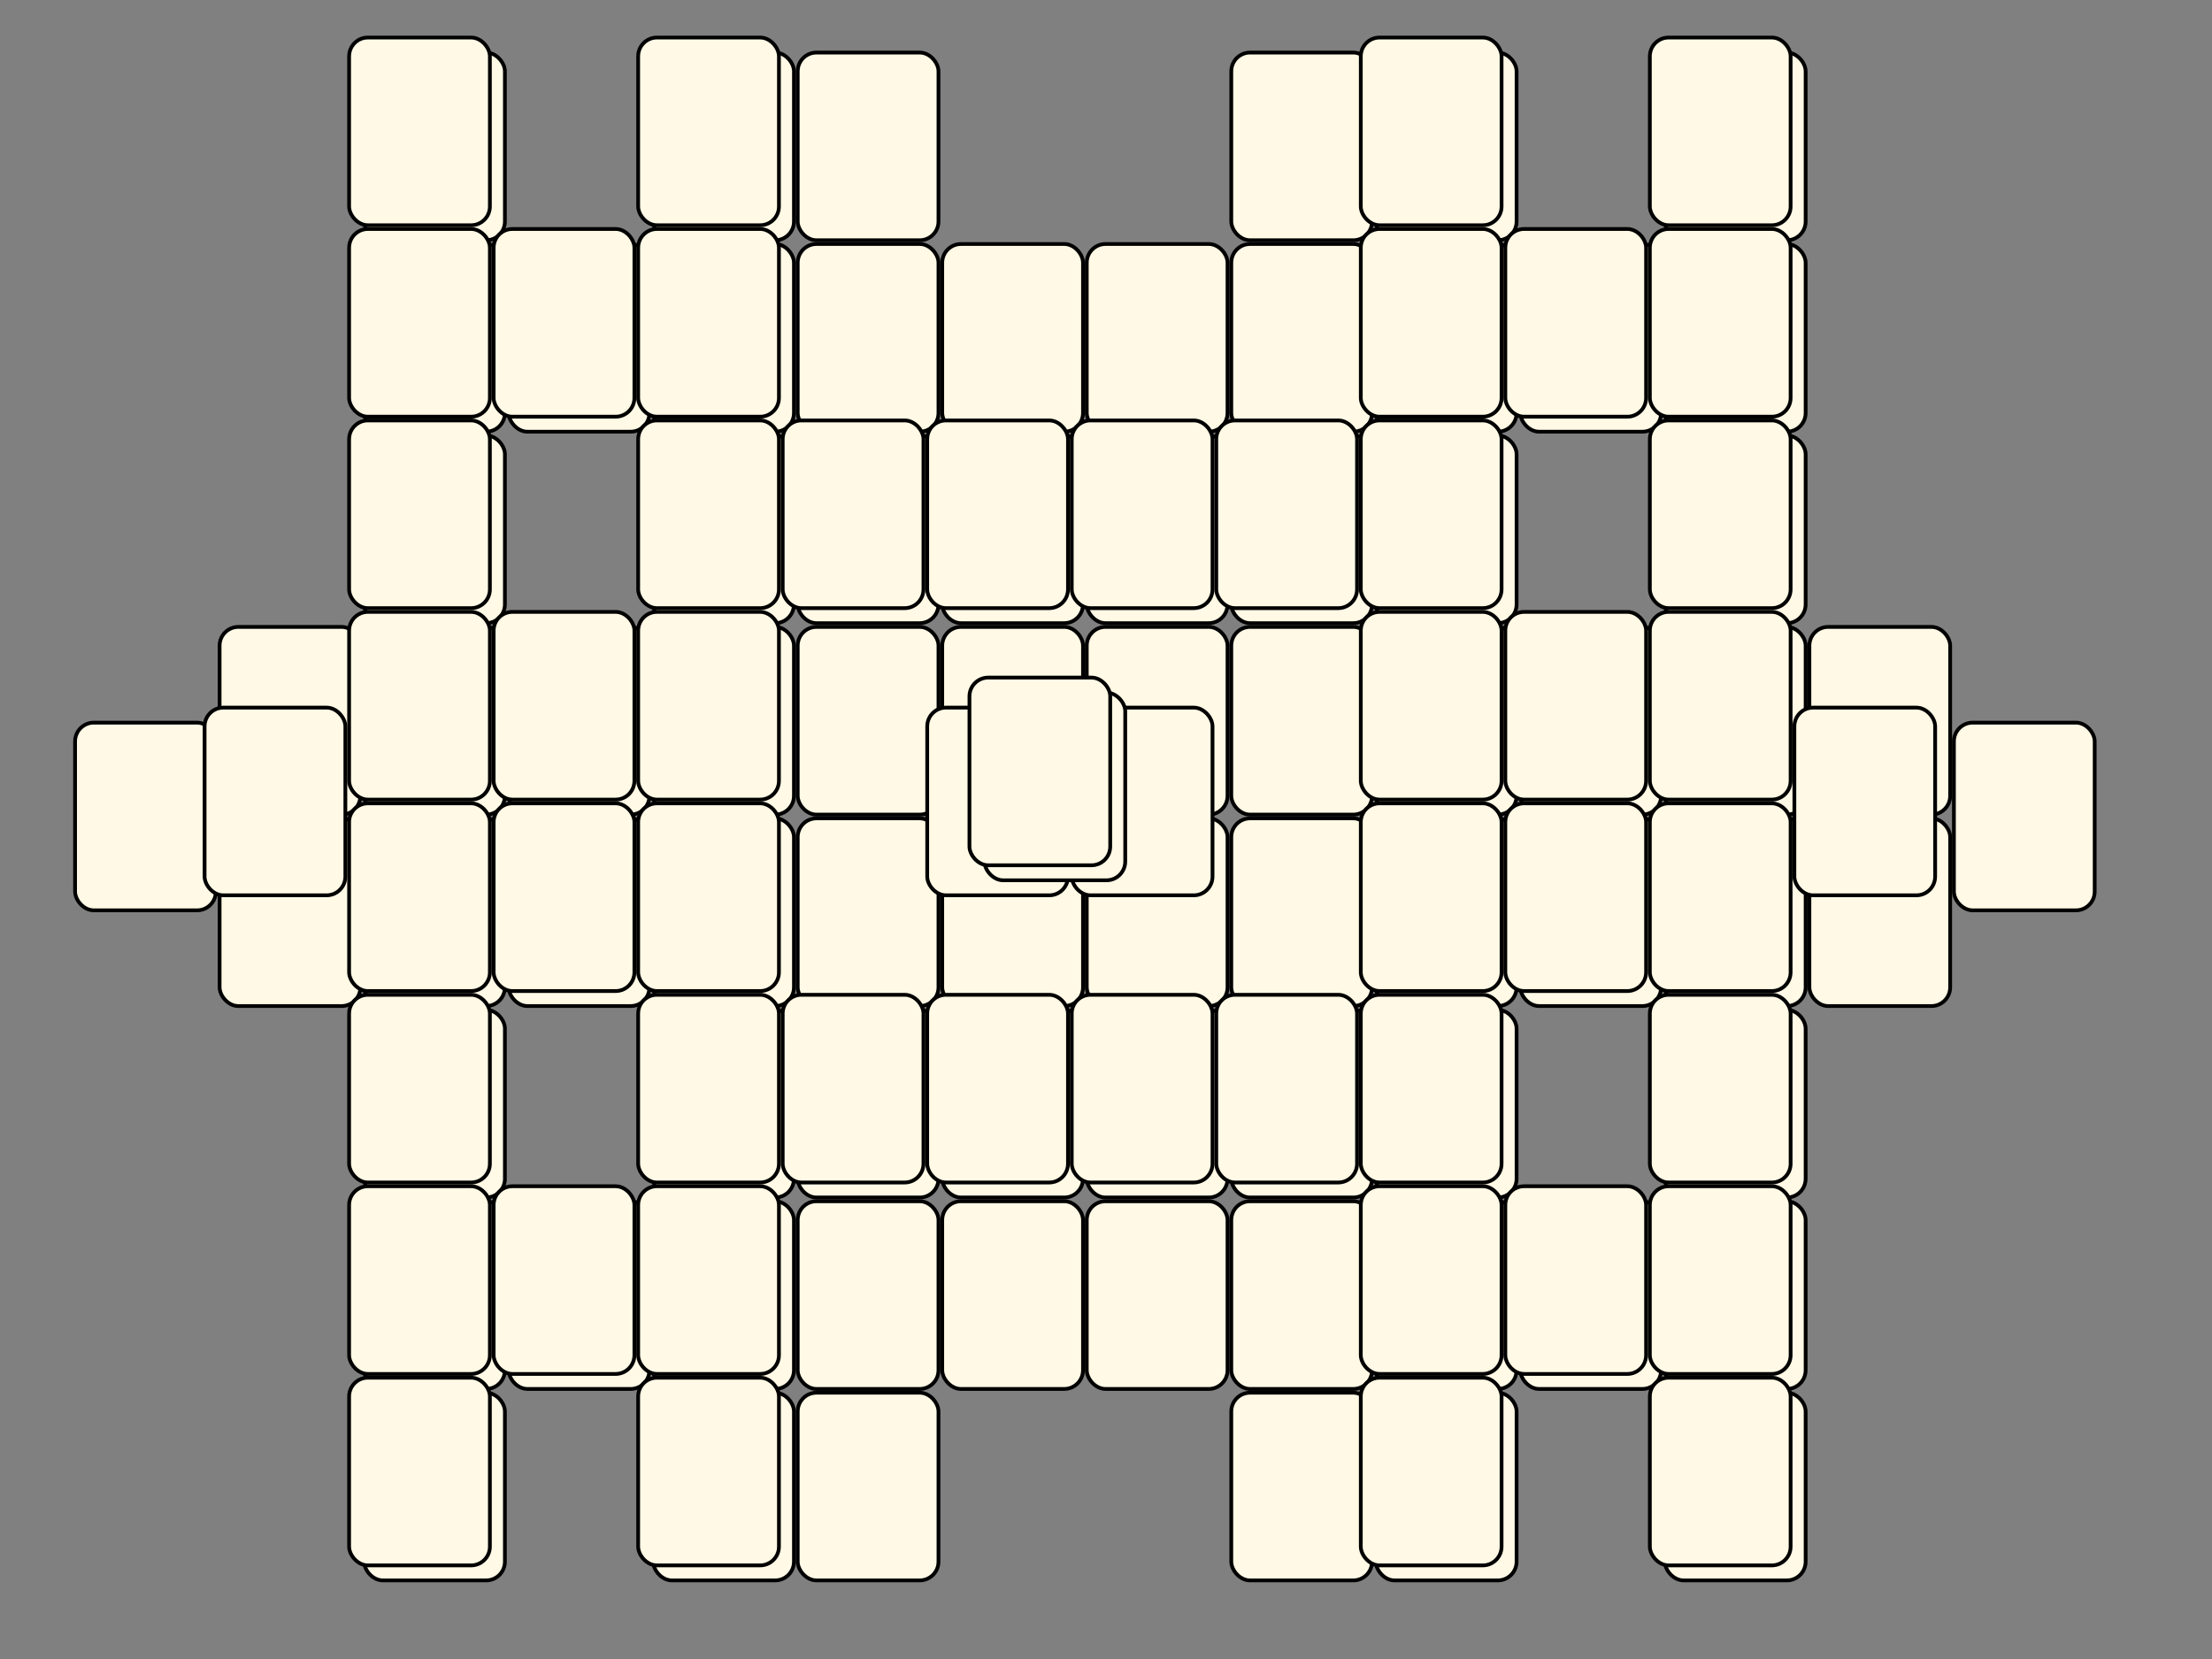 <svg xmlns="http://www.w3.org/2000/svg" viewBox="-2.5 22 1178.5 884" preserveAspectRatio="xMidYMid meet" height="100%" width="100%"><rect x="-2.5" y="22" width="1178.5" height="884" fill="#808080" stroke="none"/><g transform="translate(37.5,407)"><rect fill="#FFF9E5" stroke-width="2" stroke="black" x="0" y="0" width="75" height="100" rx="10" ry="10"></rect></g><g transform="translate(114.5,356)"><rect fill="#FFF9E5" stroke-width="2" stroke="black" x="0" y="0" width="75" height="100" rx="10" ry="10"></rect></g><g transform="translate(114.5,458)"><rect fill="#FFF9E5" stroke-width="2" stroke="black" x="0" y="0" width="75" height="100" rx="10" ry="10"></rect></g><g transform="translate(191.5,50)"><rect fill="#FFF9E5" stroke-width="2" stroke="black" x="0" y="0" width="75" height="100" rx="10" ry="10"></rect></g><g transform="translate(191.5,152)"><rect fill="#FFF9E5" stroke-width="2" stroke="black" x="0" y="0" width="75" height="100" rx="10" ry="10"></rect></g><g transform="translate(191.5,254)"><rect fill="#FFF9E5" stroke-width="2" stroke="black" x="0" y="0" width="75" height="100" rx="10" ry="10"></rect></g><g transform="translate(191.5,356)"><rect fill="#FFF9E5" stroke-width="2" stroke="black" x="0" y="0" width="75" height="100" rx="10" ry="10"></rect></g><g transform="translate(191.5,458)"><rect fill="#FFF9E5" stroke-width="2" stroke="black" x="0" y="0" width="75" height="100" rx="10" ry="10"></rect></g><g transform="translate(191.5,560)"><rect fill="#FFF9E5" stroke-width="2" stroke="black" x="0" y="0" width="75" height="100" rx="10" ry="10"></rect></g><g transform="translate(191.5,662)"><rect fill="#FFF9E5" stroke-width="2" stroke="black" x="0" y="0" width="75" height="100" rx="10" ry="10"></rect></g><g transform="translate(191.5,764)"><rect fill="#FFF9E5" stroke-width="2" stroke="black" x="0" y="0" width="75" height="100" rx="10" ry="10"></rect></g><g transform="translate(268.5,152)"><rect fill="#FFF9E5" stroke-width="2" stroke="black" x="0" y="0" width="75" height="100" rx="10" ry="10"></rect></g><g transform="translate(268.5,356)"><rect fill="#FFF9E5" stroke-width="2" stroke="black" x="0" y="0" width="75" height="100" rx="10" ry="10"></rect></g><g transform="translate(268.5,458)"><rect fill="#FFF9E5" stroke-width="2" stroke="black" x="0" y="0" width="75" height="100" rx="10" ry="10"></rect></g><g transform="translate(268.5,662)"><rect fill="#FFF9E5" stroke-width="2" stroke="black" x="0" y="0" width="75" height="100" rx="10" ry="10"></rect></g><g transform="translate(345.5,50)"><rect fill="#FFF9E5" stroke-width="2" stroke="black" x="0" y="0" width="75" height="100" rx="10" ry="10"></rect></g><g transform="translate(345.5,152)"><rect fill="#FFF9E5" stroke-width="2" stroke="black" x="0" y="0" width="75" height="100" rx="10" ry="10"></rect></g><g transform="translate(345.5,254)"><rect fill="#FFF9E5" stroke-width="2" stroke="black" x="0" y="0" width="75" height="100" rx="10" ry="10"></rect></g><g transform="translate(345.5,356)"><rect fill="#FFF9E5" stroke-width="2" stroke="black" x="0" y="0" width="75" height="100" rx="10" ry="10"></rect></g><g transform="translate(345.5,458)"><rect fill="#FFF9E5" stroke-width="2" stroke="black" x="0" y="0" width="75" height="100" rx="10" ry="10"></rect></g><g transform="translate(345.5,560)"><rect fill="#FFF9E5" stroke-width="2" stroke="black" x="0" y="0" width="75" height="100" rx="10" ry="10"></rect></g><g transform="translate(345.5,662)"><rect fill="#FFF9E5" stroke-width="2" stroke="black" x="0" y="0" width="75" height="100" rx="10" ry="10"></rect></g><g transform="translate(345.5,764)"><rect fill="#FFF9E5" stroke-width="2" stroke="black" x="0" y="0" width="75" height="100" rx="10" ry="10"></rect></g><g transform="translate(422.5,50)"><rect fill="#FFF9E5" stroke-width="2" stroke="black" x="0" y="0" width="75" height="100" rx="10" ry="10"></rect></g><g transform="translate(422.5,152)"><rect fill="#FFF9E5" stroke-width="2" stroke="black" x="0" y="0" width="75" height="100" rx="10" ry="10"></rect></g><g transform="translate(422.5,254)"><rect fill="#FFF9E5" stroke-width="2" stroke="black" x="0" y="0" width="75" height="100" rx="10" ry="10"></rect></g><g transform="translate(422.5,356)"><rect fill="#FFF9E5" stroke-width="2" stroke="black" x="0" y="0" width="75" height="100" rx="10" ry="10"></rect></g><g transform="translate(422.5,458)"><rect fill="#FFF9E5" stroke-width="2" stroke="black" x="0" y="0" width="75" height="100" rx="10" ry="10"></rect></g><g transform="translate(422.5,560)"><rect fill="#FFF9E5" stroke-width="2" stroke="black" x="0" y="0" width="75" height="100" rx="10" ry="10"></rect></g><g transform="translate(422.5,662)"><rect fill="#FFF9E5" stroke-width="2" stroke="black" x="0" y="0" width="75" height="100" rx="10" ry="10"></rect></g><g transform="translate(422.5,764)"><rect fill="#FFF9E5" stroke-width="2" stroke="black" x="0" y="0" width="75" height="100" rx="10" ry="10"></rect></g><g transform="translate(499.5,152)"><rect fill="#FFF9E5" stroke-width="2" stroke="black" x="0" y="0" width="75" height="100" rx="10" ry="10"></rect></g><g transform="translate(499.5,254)"><rect fill="#FFF9E5" stroke-width="2" stroke="black" x="0" y="0" width="75" height="100" rx="10" ry="10"></rect></g><g transform="translate(499.5,356)"><rect fill="#FFF9E5" stroke-width="2" stroke="black" x="0" y="0" width="75" height="100" rx="10" ry="10"></rect></g><g transform="translate(499.5,458)"><rect fill="#FFF9E5" stroke-width="2" stroke="black" x="0" y="0" width="75" height="100" rx="10" ry="10"></rect></g><g transform="translate(499.5,560)"><rect fill="#FFF9E5" stroke-width="2" stroke="black" x="0" y="0" width="75" height="100" rx="10" ry="10"></rect></g><g transform="translate(499.5,662)"><rect fill="#FFF9E5" stroke-width="2" stroke="black" x="0" y="0" width="75" height="100" rx="10" ry="10"></rect></g><g transform="translate(576.5,152)"><rect fill="#FFF9E5" stroke-width="2" stroke="black" x="0" y="0" width="75" height="100" rx="10" ry="10"></rect></g><g transform="translate(576.5,254)"><rect fill="#FFF9E5" stroke-width="2" stroke="black" x="0" y="0" width="75" height="100" rx="10" ry="10"></rect></g><g transform="translate(576.5,356)"><rect fill="#FFF9E5" stroke-width="2" stroke="black" x="0" y="0" width="75" height="100" rx="10" ry="10"></rect></g><g transform="translate(576.5,458)"><rect fill="#FFF9E5" stroke-width="2" stroke="black" x="0" y="0" width="75" height="100" rx="10" ry="10"></rect></g><g transform="translate(576.5,560)"><rect fill="#FFF9E5" stroke-width="2" stroke="black" x="0" y="0" width="75" height="100" rx="10" ry="10"></rect></g><g transform="translate(576.5,662)"><rect fill="#FFF9E5" stroke-width="2" stroke="black" x="0" y="0" width="75" height="100" rx="10" ry="10"></rect></g><g transform="translate(653.5,50)"><rect fill="#FFF9E5" stroke-width="2" stroke="black" x="0" y="0" width="75" height="100" rx="10" ry="10"></rect></g><g transform="translate(653.5,152)"><rect fill="#FFF9E5" stroke-width="2" stroke="black" x="0" y="0" width="75" height="100" rx="10" ry="10"></rect></g><g transform="translate(653.5,254)"><rect fill="#FFF9E5" stroke-width="2" stroke="black" x="0" y="0" width="75" height="100" rx="10" ry="10"></rect></g><g transform="translate(653.5,356)"><rect fill="#FFF9E5" stroke-width="2" stroke="black" x="0" y="0" width="75" height="100" rx="10" ry="10"></rect></g><g transform="translate(653.5,458)"><rect fill="#FFF9E5" stroke-width="2" stroke="black" x="0" y="0" width="75" height="100" rx="10" ry="10"></rect></g><g transform="translate(653.5,560)"><rect fill="#FFF9E5" stroke-width="2" stroke="black" x="0" y="0" width="75" height="100" rx="10" ry="10"></rect></g><g transform="translate(653.5,662)"><rect fill="#FFF9E5" stroke-width="2" stroke="black" x="0" y="0" width="75" height="100" rx="10" ry="10"></rect></g><g transform="translate(653.5,764)"><rect fill="#FFF9E5" stroke-width="2" stroke="black" x="0" y="0" width="75" height="100" rx="10" ry="10"></rect></g><g transform="translate(730.5,50)"><rect fill="#FFF9E5" stroke-width="2" stroke="black" x="0" y="0" width="75" height="100" rx="10" ry="10"></rect></g><g transform="translate(730.5,152)"><rect fill="#FFF9E5" stroke-width="2" stroke="black" x="0" y="0" width="75" height="100" rx="10" ry="10"></rect></g><g transform="translate(730.5,254)"><rect fill="#FFF9E5" stroke-width="2" stroke="black" x="0" y="0" width="75" height="100" rx="10" ry="10"></rect></g><g transform="translate(730.5,356)"><rect fill="#FFF9E5" stroke-width="2" stroke="black" x="0" y="0" width="75" height="100" rx="10" ry="10"></rect></g><g transform="translate(730.5,458)"><rect fill="#FFF9E5" stroke-width="2" stroke="black" x="0" y="0" width="75" height="100" rx="10" ry="10"></rect></g><g transform="translate(730.5,560)"><rect fill="#FFF9E5" stroke-width="2" stroke="black" x="0" y="0" width="75" height="100" rx="10" ry="10"></rect></g><g transform="translate(730.5,662)"><rect fill="#FFF9E5" stroke-width="2" stroke="black" x="0" y="0" width="75" height="100" rx="10" ry="10"></rect></g><g transform="translate(730.5,764)"><rect fill="#FFF9E5" stroke-width="2" stroke="black" x="0" y="0" width="75" height="100" rx="10" ry="10"></rect></g><g transform="translate(807.5,152)"><rect fill="#FFF9E5" stroke-width="2" stroke="black" x="0" y="0" width="75" height="100" rx="10" ry="10"></rect></g><g transform="translate(807.5,356)"><rect fill="#FFF9E5" stroke-width="2" stroke="black" x="0" y="0" width="75" height="100" rx="10" ry="10"></rect></g><g transform="translate(807.5,458)"><rect fill="#FFF9E5" stroke-width="2" stroke="black" x="0" y="0" width="75" height="100" rx="10" ry="10"></rect></g><g transform="translate(807.5,662)"><rect fill="#FFF9E5" stroke-width="2" stroke="black" x="0" y="0" width="75" height="100" rx="10" ry="10"></rect></g><g transform="translate(884.5,50)"><rect fill="#FFF9E5" stroke-width="2" stroke="black" x="0" y="0" width="75" height="100" rx="10" ry="10"></rect></g><g transform="translate(884.5,152)"><rect fill="#FFF9E5" stroke-width="2" stroke="black" x="0" y="0" width="75" height="100" rx="10" ry="10"></rect></g><g transform="translate(884.5,254)"><rect fill="#FFF9E5" stroke-width="2" stroke="black" x="0" y="0" width="75" height="100" rx="10" ry="10"></rect></g><g transform="translate(884.5,356)"><rect fill="#FFF9E5" stroke-width="2" stroke="black" x="0" y="0" width="75" height="100" rx="10" ry="10"></rect></g><g transform="translate(884.5,458)"><rect fill="#FFF9E5" stroke-width="2" stroke="black" x="0" y="0" width="75" height="100" rx="10" ry="10"></rect></g><g transform="translate(884.5,560)"><rect fill="#FFF9E5" stroke-width="2" stroke="black" x="0" y="0" width="75" height="100" rx="10" ry="10"></rect></g><g transform="translate(884.5,662)"><rect fill="#FFF9E5" stroke-width="2" stroke="black" x="0" y="0" width="75" height="100" rx="10" ry="10"></rect></g><g transform="translate(884.5,764)"><rect fill="#FFF9E5" stroke-width="2" stroke="black" x="0" y="0" width="75" height="100" rx="10" ry="10"></rect></g><g transform="translate(961.5,356)"><rect fill="#FFF9E5" stroke-width="2" stroke="black" x="0" y="0" width="75" height="100" rx="10" ry="10"></rect></g><g transform="translate(961.5,458)"><rect fill="#FFF9E5" stroke-width="2" stroke="black" x="0" y="0" width="75" height="100" rx="10" ry="10"></rect></g><g transform="translate(1038.5,407)"><rect fill="#FFF9E5" stroke-width="2" stroke="black" x="0" y="0" width="75" height="100" rx="10" ry="10"></rect></g><g transform="translate(106.5,399)"><rect fill="#FFF9E5" stroke-width="2" stroke="black" x="0" y="0" width="75" height="100" rx="10" ry="10"></rect></g><g transform="translate(183.5,42)"><rect fill="#FFF9E5" stroke-width="2" stroke="black" x="0" y="0" width="75" height="100" rx="10" ry="10"></rect></g><g transform="translate(183.5,144)"><rect fill="#FFF9E5" stroke-width="2" stroke="black" x="0" y="0" width="75" height="100" rx="10" ry="10"></rect></g><g transform="translate(183.5,246)"><rect fill="#FFF9E5" stroke-width="2" stroke="black" x="0" y="0" width="75" height="100" rx="10" ry="10"></rect></g><g transform="translate(183.5,348)"><rect fill="#FFF9E5" stroke-width="2" stroke="black" x="0" y="0" width="75" height="100" rx="10" ry="10"></rect></g><g transform="translate(183.5,450)"><rect fill="#FFF9E5" stroke-width="2" stroke="black" x="0" y="0" width="75" height="100" rx="10" ry="10"></rect></g><g transform="translate(183.5,552)"><rect fill="#FFF9E5" stroke-width="2" stroke="black" x="0" y="0" width="75" height="100" rx="10" ry="10"></rect></g><g transform="translate(183.5,654)"><rect fill="#FFF9E5" stroke-width="2" stroke="black" x="0" y="0" width="75" height="100" rx="10" ry="10"></rect></g><g transform="translate(183.5,756)"><rect fill="#FFF9E5" stroke-width="2" stroke="black" x="0" y="0" width="75" height="100" rx="10" ry="10"></rect></g><g transform="translate(260.5,144)"><rect fill="#FFF9E5" stroke-width="2" stroke="black" x="0" y="0" width="75" height="100" rx="10" ry="10"></rect></g><g transform="translate(260.5,348)"><rect fill="#FFF9E5" stroke-width="2" stroke="black" x="0" y="0" width="75" height="100" rx="10" ry="10"></rect></g><g transform="translate(260.5,450)"><rect fill="#FFF9E5" stroke-width="2" stroke="black" x="0" y="0" width="75" height="100" rx="10" ry="10"></rect></g><g transform="translate(260.5,654)"><rect fill="#FFF9E5" stroke-width="2" stroke="black" x="0" y="0" width="75" height="100" rx="10" ry="10"></rect></g><g transform="translate(337.5,42)"><rect fill="#FFF9E5" stroke-width="2" stroke="black" x="0" y="0" width="75" height="100" rx="10" ry="10"></rect></g><g transform="translate(337.5,144)"><rect fill="#FFF9E5" stroke-width="2" stroke="black" x="0" y="0" width="75" height="100" rx="10" ry="10"></rect></g><g transform="translate(337.5,246)"><rect fill="#FFF9E5" stroke-width="2" stroke="black" x="0" y="0" width="75" height="100" rx="10" ry="10"></rect></g><g transform="translate(337.5,348)"><rect fill="#FFF9E5" stroke-width="2" stroke="black" x="0" y="0" width="75" height="100" rx="10" ry="10"></rect></g><g transform="translate(337.5,450)"><rect fill="#FFF9E5" stroke-width="2" stroke="black" x="0" y="0" width="75" height="100" rx="10" ry="10"></rect></g><g transform="translate(337.5,552)"><rect fill="#FFF9E5" stroke-width="2" stroke="black" x="0" y="0" width="75" height="100" rx="10" ry="10"></rect></g><g transform="translate(337.5,654)"><rect fill="#FFF9E5" stroke-width="2" stroke="black" x="0" y="0" width="75" height="100" rx="10" ry="10"></rect></g><g transform="translate(337.5,756)"><rect fill="#FFF9E5" stroke-width="2" stroke="black" x="0" y="0" width="75" height="100" rx="10" ry="10"></rect></g><g transform="translate(414.5,246)"><rect fill="#FFF9E5" stroke-width="2" stroke="black" x="0" y="0" width="75" height="100" rx="10" ry="10"></rect></g><g transform="translate(414.5,552)"><rect fill="#FFF9E5" stroke-width="2" stroke="black" x="0" y="0" width="75" height="100" rx="10" ry="10"></rect></g><g transform="translate(491.5,246)"><rect fill="#FFF9E5" stroke-width="2" stroke="black" x="0" y="0" width="75" height="100" rx="10" ry="10"></rect></g><g transform="translate(491.5,399)"><rect fill="#FFF9E5" stroke-width="2" stroke="black" x="0" y="0" width="75" height="100" rx="10" ry="10"></rect></g><g transform="translate(491.5,552)"><rect fill="#FFF9E5" stroke-width="2" stroke="black" x="0" y="0" width="75" height="100" rx="10" ry="10"></rect></g><g transform="translate(568.5,246)"><rect fill="#FFF9E5" stroke-width="2" stroke="black" x="0" y="0" width="75" height="100" rx="10" ry="10"></rect></g><g transform="translate(568.5,399)"><rect fill="#FFF9E5" stroke-width="2" stroke="black" x="0" y="0" width="75" height="100" rx="10" ry="10"></rect></g><g transform="translate(568.5,552)"><rect fill="#FFF9E5" stroke-width="2" stroke="black" x="0" y="0" width="75" height="100" rx="10" ry="10"></rect></g><g transform="translate(645.5,246)"><rect fill="#FFF9E5" stroke-width="2" stroke="black" x="0" y="0" width="75" height="100" rx="10" ry="10"></rect></g><g transform="translate(645.5,552)"><rect fill="#FFF9E5" stroke-width="2" stroke="black" x="0" y="0" width="75" height="100" rx="10" ry="10"></rect></g><g transform="translate(722.5,42)"><rect fill="#FFF9E5" stroke-width="2" stroke="black" x="0" y="0" width="75" height="100" rx="10" ry="10"></rect></g><g transform="translate(722.5,144)"><rect fill="#FFF9E5" stroke-width="2" stroke="black" x="0" y="0" width="75" height="100" rx="10" ry="10"></rect></g><g transform="translate(722.5,246)"><rect fill="#FFF9E5" stroke-width="2" stroke="black" x="0" y="0" width="75" height="100" rx="10" ry="10"></rect></g><g transform="translate(722.5,348)"><rect fill="#FFF9E5" stroke-width="2" stroke="black" x="0" y="0" width="75" height="100" rx="10" ry="10"></rect></g><g transform="translate(722.5,450)"><rect fill="#FFF9E5" stroke-width="2" stroke="black" x="0" y="0" width="75" height="100" rx="10" ry="10"></rect></g><g transform="translate(722.5,552)"><rect fill="#FFF9E5" stroke-width="2" stroke="black" x="0" y="0" width="75" height="100" rx="10" ry="10"></rect></g><g transform="translate(722.5,654)"><rect fill="#FFF9E5" stroke-width="2" stroke="black" x="0" y="0" width="75" height="100" rx="10" ry="10"></rect></g><g transform="translate(722.5,756)"><rect fill="#FFF9E5" stroke-width="2" stroke="black" x="0" y="0" width="75" height="100" rx="10" ry="10"></rect></g><g transform="translate(799.5,144)"><rect fill="#FFF9E5" stroke-width="2" stroke="black" x="0" y="0" width="75" height="100" rx="10" ry="10"></rect></g><g transform="translate(799.5,348)"><rect fill="#FFF9E5" stroke-width="2" stroke="black" x="0" y="0" width="75" height="100" rx="10" ry="10"></rect></g><g transform="translate(799.5,450)"><rect fill="#FFF9E5" stroke-width="2" stroke="black" x="0" y="0" width="75" height="100" rx="10" ry="10"></rect></g><g transform="translate(799.5,654)"><rect fill="#FFF9E5" stroke-width="2" stroke="black" x="0" y="0" width="75" height="100" rx="10" ry="10"></rect></g><g transform="translate(876.5,42)"><rect fill="#FFF9E5" stroke-width="2" stroke="black" x="0" y="0" width="75" height="100" rx="10" ry="10"></rect></g><g transform="translate(876.5,144)"><rect fill="#FFF9E5" stroke-width="2" stroke="black" x="0" y="0" width="75" height="100" rx="10" ry="10"></rect></g><g transform="translate(876.5,246)"><rect fill="#FFF9E5" stroke-width="2" stroke="black" x="0" y="0" width="75" height="100" rx="10" ry="10"></rect></g><g transform="translate(876.5,348)"><rect fill="#FFF9E5" stroke-width="2" stroke="black" x="0" y="0" width="75" height="100" rx="10" ry="10"></rect></g><g transform="translate(876.5,450)"><rect fill="#FFF9E5" stroke-width="2" stroke="black" x="0" y="0" width="75" height="100" rx="10" ry="10"></rect></g><g transform="translate(876.5,552)"><rect fill="#FFF9E5" stroke-width="2" stroke="black" x="0" y="0" width="75" height="100" rx="10" ry="10"></rect></g><g transform="translate(876.5,654)"><rect fill="#FFF9E5" stroke-width="2" stroke="black" x="0" y="0" width="75" height="100" rx="10" ry="10"></rect></g><g transform="translate(876.5,756)"><rect fill="#FFF9E5" stroke-width="2" stroke="black" x="0" y="0" width="75" height="100" rx="10" ry="10"></rect></g><g transform="translate(953.5,399)"><rect fill="#FFF9E5" stroke-width="2" stroke="black" x="0" y="0" width="75" height="100" rx="10" ry="10"></rect></g><g transform="translate(522,391)"><rect fill="#FFF9E5" stroke-width="2" stroke="black" x="0" y="0" width="75" height="100" rx="10" ry="10"></rect></g><g transform="translate(514,383)"><rect fill="#FFF9E5" stroke-width="2" stroke="black" x="0" y="0" width="75" height="100" rx="10" ry="10"></rect></g></svg>